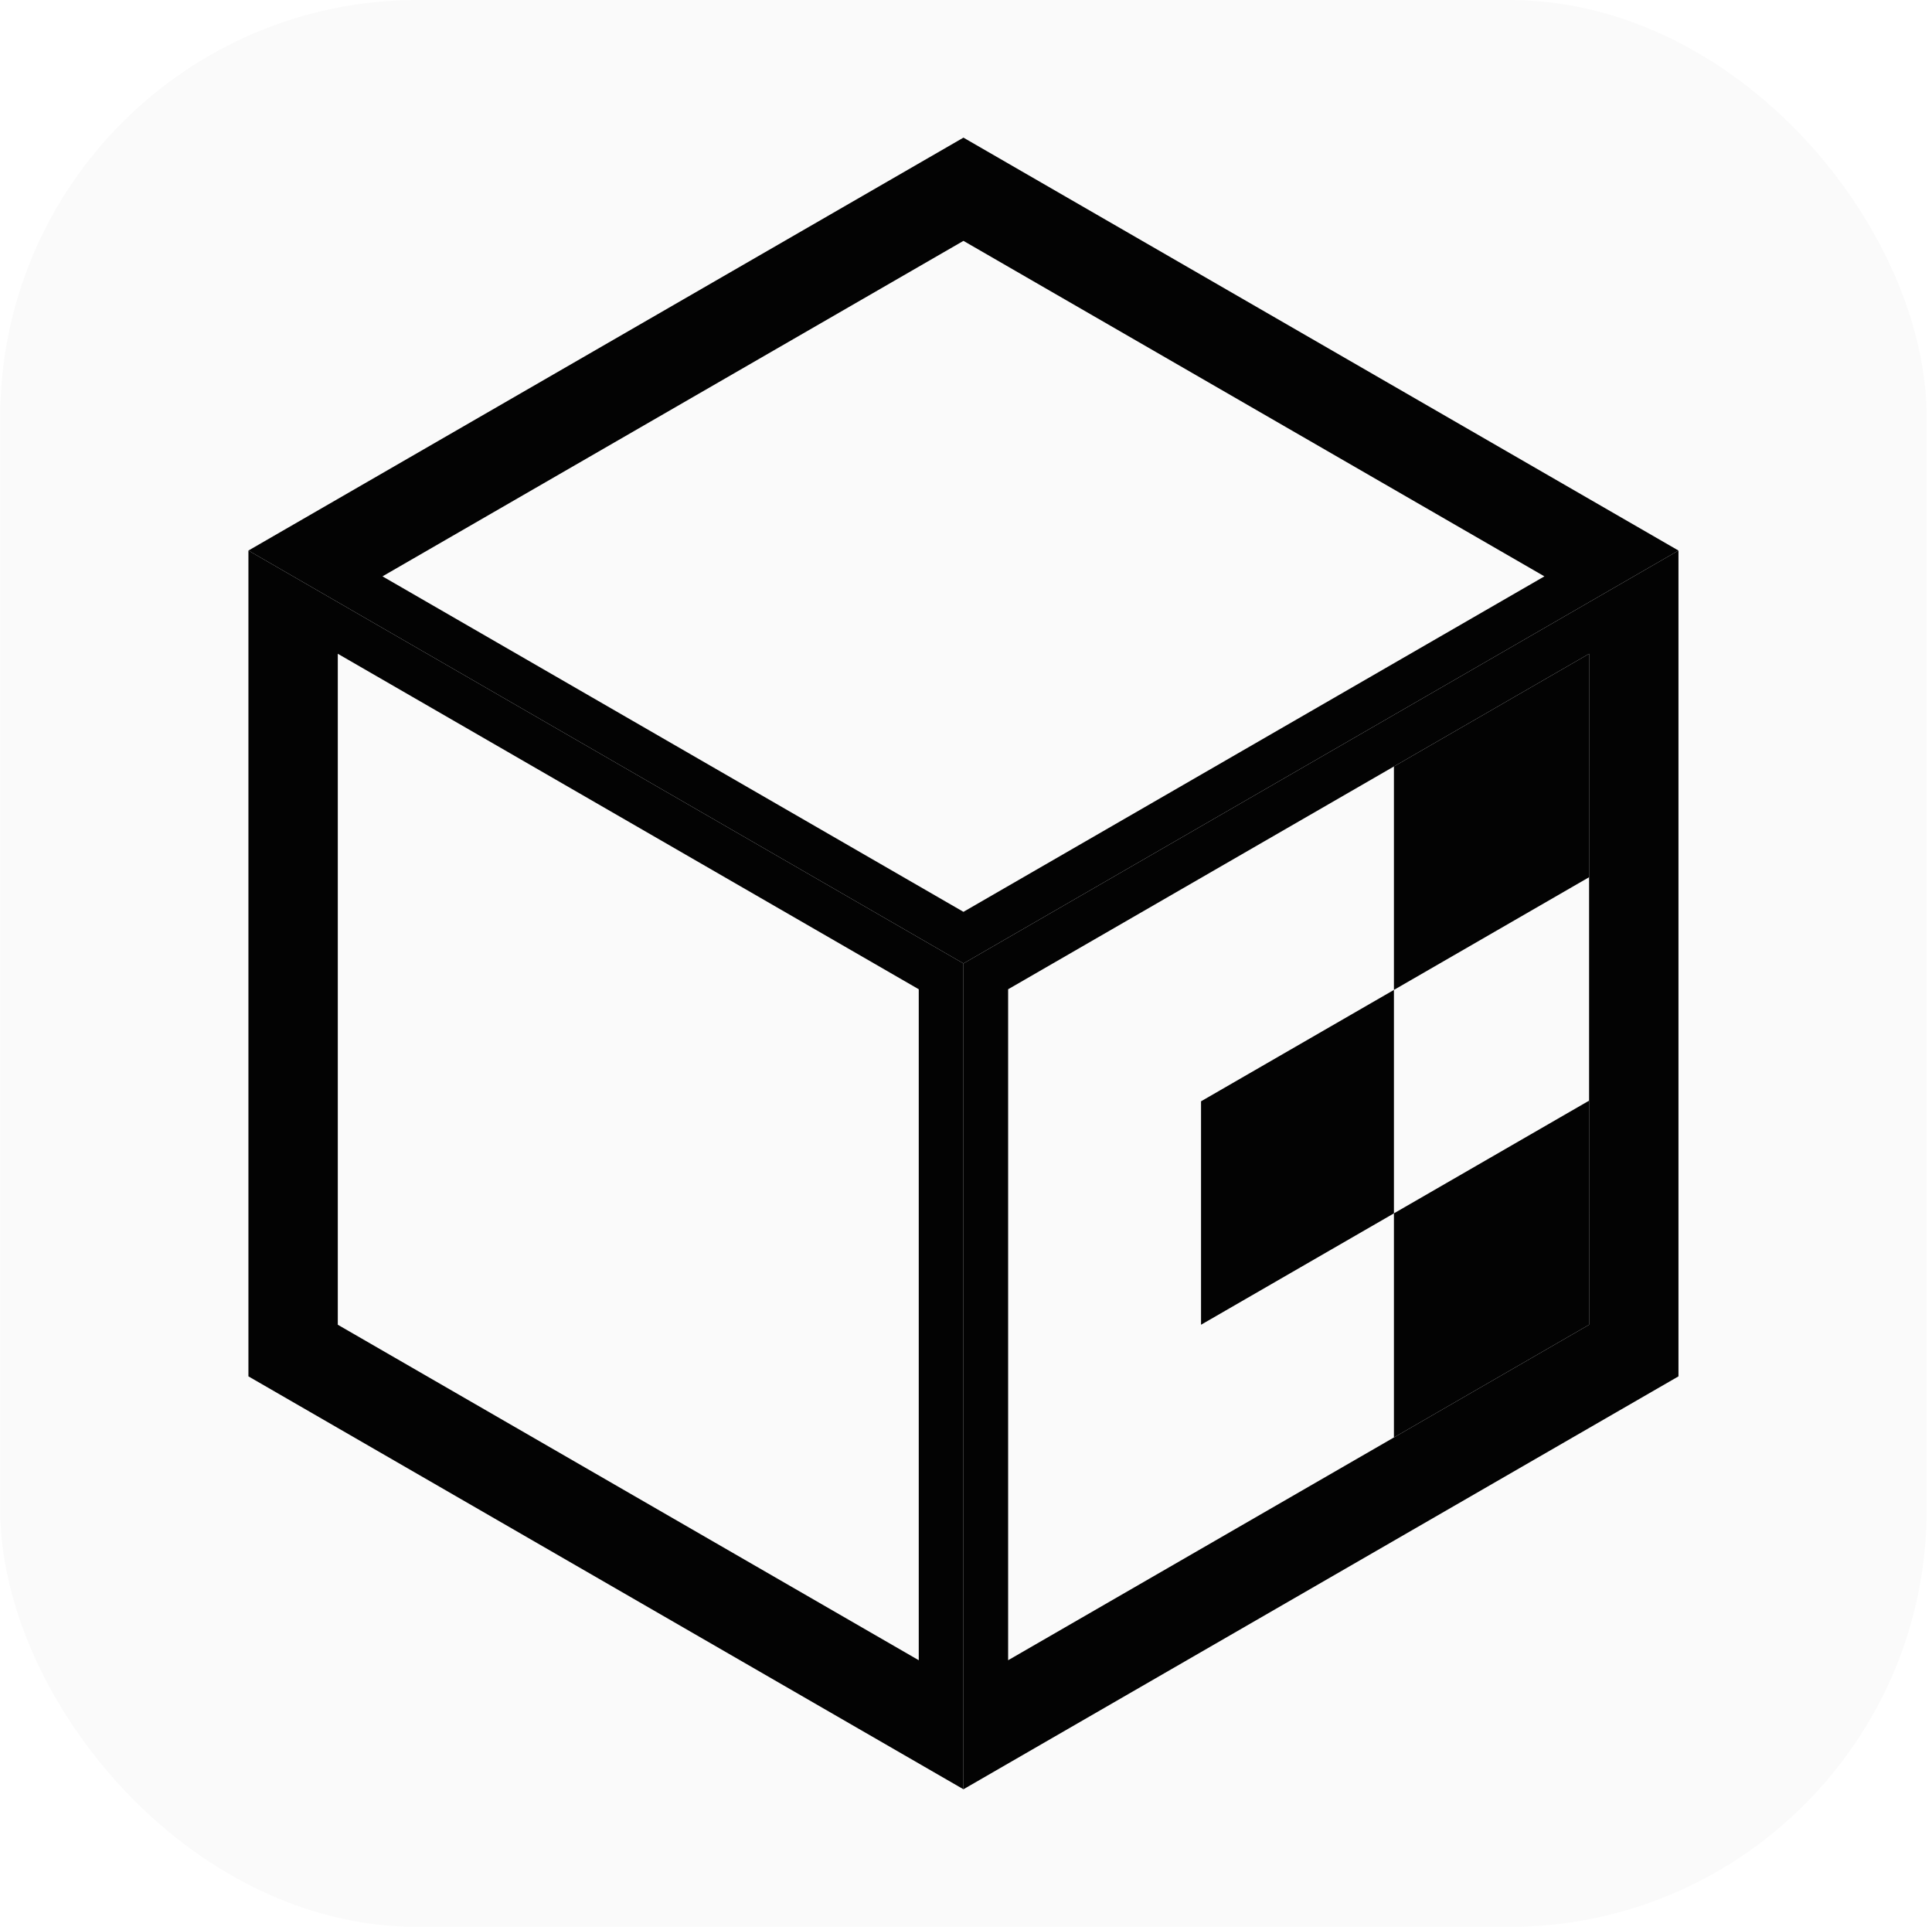 <svg width="351" height="350" viewBox="0 0 351 350" fill="none" xmlns="http://www.w3.org/2000/svg">
<g filter="url(#filter0_i_4_161)">
<rect x="0.036" width="350" height="350" rx="75.833" fill="#FAFAFA"/>
<g filter="url(#filter1_d_4_161)">
<path d="M175.036 25L304.94 100V250L175.036 325L45.132 250V100L175.036 25Z" fill="#FAFAFA"/>
</g>
<path fill-rule="evenodd" clip-rule="evenodd" d="M304.94 100L175.036 175L45.132 100L175.036 25L304.94 100ZM69.49 104.688L175.036 165.625L280.582 104.688L175.036 43.75L69.49 104.688Z" fill="#030303"/>
<path fill-rule="evenodd" clip-rule="evenodd" d="M175.036 175V325L45.132 250V100L175.036 175ZM61.37 240.625L166.917 301.562V179.688L61.37 118.75V240.625Z" fill="#030303"/>
<path fill-rule="evenodd" clip-rule="evenodd" d="M304.94 250L175.036 325V175L304.94 100V250ZM253.244 139.221L183.155 179.688V301.562L253.244 261.097L288.701 240.625V118.75L253.244 139.221Z" fill="#030303"/>
<path d="M288.701 118.75L288.702 159.335L253.245 179.807L253.244 139.221L288.701 118.75Z" fill="#030303"/>
<path d="M218.2 200.04L253.245 179.807L253.245 220.392L218.2 240.625V200.04Z" fill="#030303"/>
<path d="M288.702 199.921L288.701 240.625L253.244 261.097L253.245 220.392L288.702 199.921Z" fill="#030303"/>
</g>
<defs>
<filter id="filter0_i_4_161" x="0.036" y="0" width="350" height="350" filterUnits="userSpaceOnUse" color-interpolation-filters="sRGB">
<feFlood flood-opacity="0" result="BackgroundImageFix"/>
<feBlend mode="normal" in="SourceGraphic" in2="BackgroundImageFix" result="shape"/>
<feColorMatrix in="SourceAlpha" type="matrix" values="0 0 0 0 0 0 0 0 0 0 0 0 0 0 0 0 0 0 127 0" result="hardAlpha"/>
<feOffset/>
<feGaussianBlur stdDeviation="25"/>
<feComposite in2="hardAlpha" operator="arithmetic" k2="-1" k3="1"/>
<feColorMatrix type="matrix" values="0 0 0 0 0 0 0 0 0 0 0 0 0 0 0 0 0 0 0.05 0"/>
<feBlend mode="normal" in2="shape" result="effect1_innerShadow_4_161"/>
</filter>
<filter id="filter1_d_4_161" x="35.132" y="19" width="279.808" height="320" filterUnits="userSpaceOnUse" color-interpolation-filters="sRGB">
<feFlood flood-opacity="0" result="BackgroundImageFix"/>
<feColorMatrix in="SourceAlpha" type="matrix" values="0 0 0 0 0 0 0 0 0 0 0 0 0 0 0 0 0 0 127 0" result="hardAlpha"/>
<feOffset dy="4"/>
<feGaussianBlur stdDeviation="5"/>
<feComposite in2="hardAlpha" operator="out"/>
<feColorMatrix type="matrix" values="0 0 0 0 0 0 0 0 0 0 0 0 0 0 0 0 0 0 0.2 0"/>
<feBlend mode="normal" in2="BackgroundImageFix" result="effect1_dropShadow_4_161"/>
<feBlend mode="normal" in="SourceGraphic" in2="effect1_dropShadow_4_161" result="shape"/>
</filter>
</defs>
</svg>
